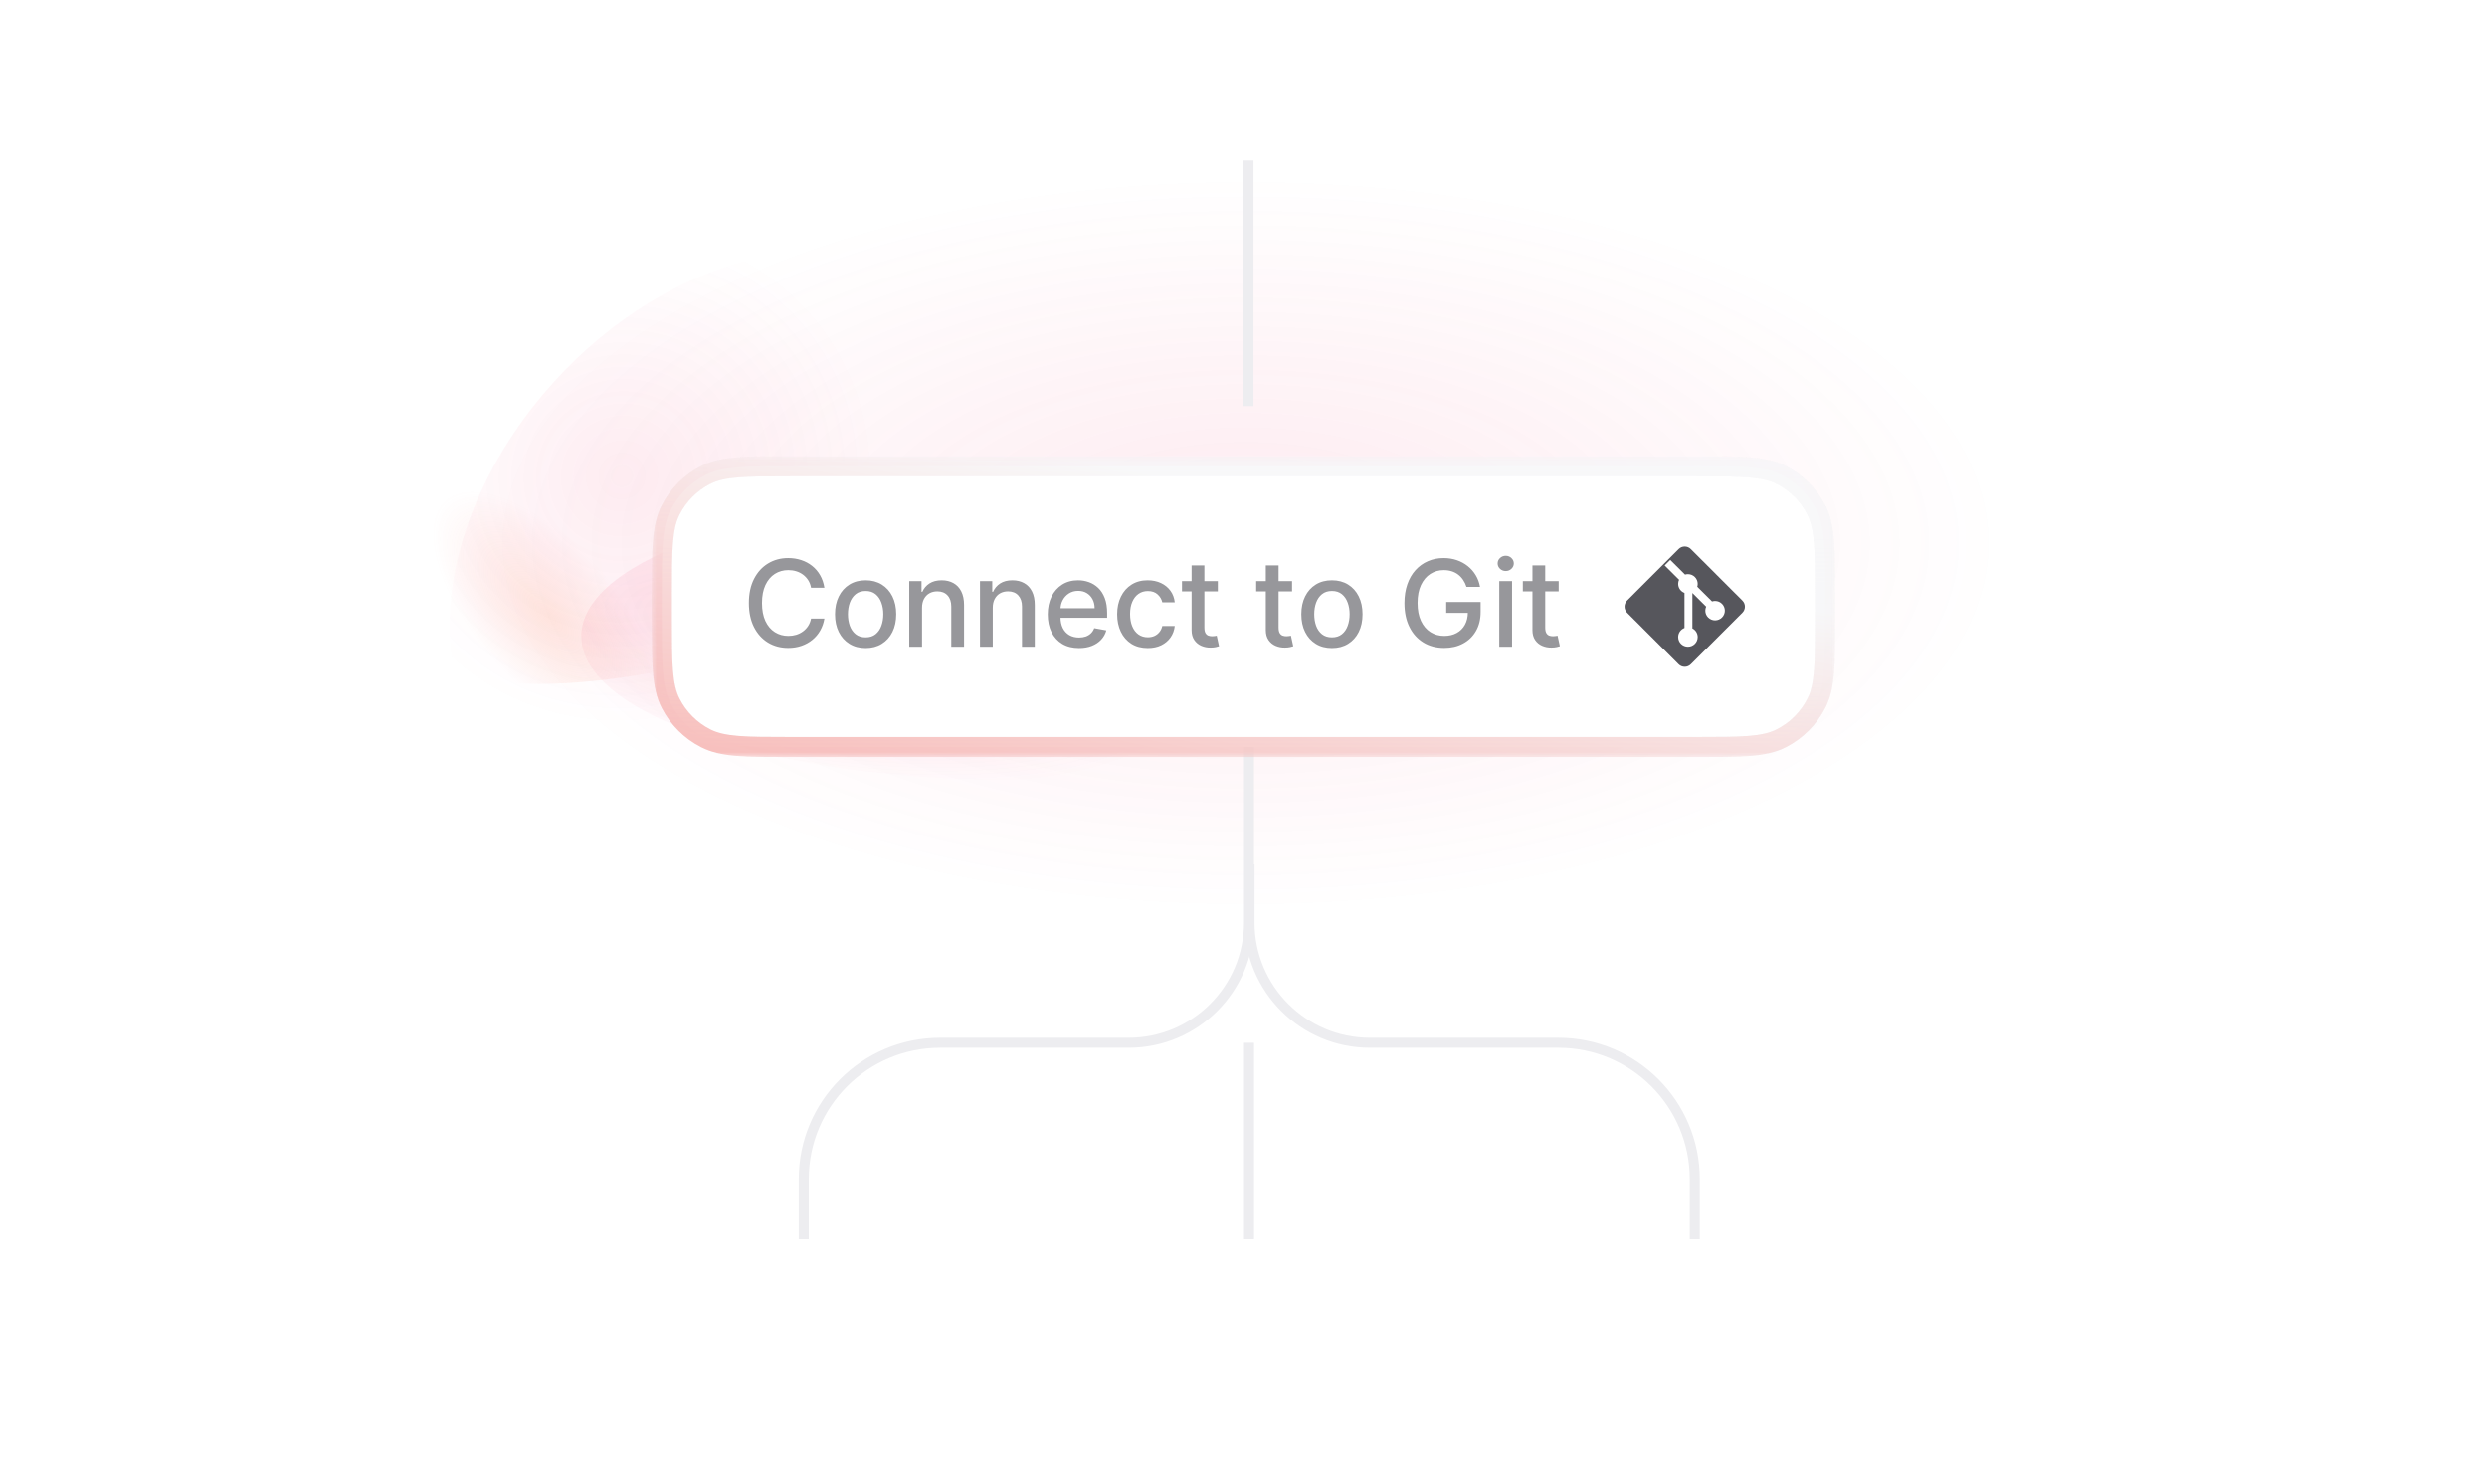 <svg width="248" height="148" viewBox="0 0 248 148" fill="none" xmlns="http://www.w3.org/2000/svg">
<path d="M0 4C0 1.791 1.791 3.05176e-05 4 3.05176e-05H244C246.209 3.05176e-05 248 1.791 248 4V144C248 146.209 246.209 148 244 148H4C1.791 148 0 146.209 0 144V4Z" fill="white"/>
<g filter="url(#filter0_f_2454_59346)">
<path d="M100.53 77.783C77.02 77.717 57.961 71.299 57.961 63.447C57.961 55.595 77.02 49.283 100.53 49.349C124.04 49.415 143.098 55.833 143.098 63.685C143.098 71.537 124.04 77.849 100.53 77.783Z" fill="url(#paint0_radial_2454_59346)" fill-opacity="0.16"/>
</g>
<g filter="url(#filter1_f_2454_59346)">
<path d="M124.206 90.869C82.337 90.752 48.395 74.222 48.395 53.949C48.395 33.675 82.337 17.335 124.206 17.452C166.074 17.57 200.016 34.099 200.016 54.373C200.016 74.646 166.074 90.986 124.206 90.869Z" fill="url(#paint1_radial_2454_59346)" fill-opacity="0.1"/>
</g>
<g filter="url(#filter2_f_2454_59346)">
<path d="M50.372 45.395C50.779 54.18 81.57 59.66 79.516 62.461C77.463 65.263 48.574 72.039 44.233 65.362C39.892 58.684 42.933 24.744 44.986 21.942C47.039 19.141 46.031 38.718 50.372 45.395Z" fill="url(#paint2_radial_2454_59346)" fill-opacity="0.2"/>
</g>
<g filter="url(#filter3_f_2454_59346)">
<path d="M53.678 79.032C42.517 72.75 41.836 56.117 52.157 41.882C62.478 27.646 79.893 21.199 91.053 27.482C102.214 33.764 102.894 50.397 92.573 64.632C82.252 78.868 64.838 85.315 53.678 79.032Z" fill="url(#paint3_radial_2454_59346)" fill-opacity="0.08"/>
</g>
<path d="M124.55 68.4V92C124.55 98.627 119.177 104 112.55 104H93.75C86.239 104 80.15 110.089 80.15 117.6V123.6" stroke="#EDEDF0"/>
<path d="M169 123.6V117.6C169 110.089 162.911 104 155.4 104H136.6C129.973 104 124.6 98.627 124.6 92V86.2" stroke="#EDEDF0"/>
<mask id="path-8-outside-1_2454_59346" maskUnits="userSpaceOnUse" x="65" y="45.5" width="118" height="30" fill="black">
<rect fill="white" x="65" y="45.5" width="118" height="30"/>
<path d="M66 59.3C66 54.82 66 52.579 66.872 50.868C67.639 49.363 68.863 48.139 70.368 47.372C72.079 46.5 74.32 46.5 78.8 46.5H169.2C173.68 46.5 175.921 46.5 177.632 47.372C179.137 48.139 180.361 49.363 181.128 50.868C182 52.579 182 54.82 182 59.3V61.7C182 66.18 182 68.421 181.128 70.132C180.361 71.637 179.137 72.861 177.632 73.628C175.921 74.5 173.68 74.5 169.2 74.5H78.8C74.32 74.5 72.079 74.5 70.368 73.628C68.863 72.861 67.639 71.637 66.872 70.132C66 68.421 66 66.18 66 61.7V59.3Z"/>
</mask>
<path d="M66 59.3C66 54.82 66 52.579 66.872 50.868C67.639 49.363 68.863 48.139 70.368 47.372C72.079 46.5 74.32 46.5 78.8 46.5H169.2C173.68 46.5 175.921 46.5 177.632 47.372C179.137 48.139 180.361 49.363 181.128 50.868C182 52.579 182 54.82 182 59.3V61.7C182 66.18 182 68.421 181.128 70.132C180.361 71.637 179.137 72.861 177.632 73.628C175.921 74.5 173.68 74.5 169.2 74.5H78.8C74.32 74.5 72.079 74.5 70.368 73.628C68.863 72.861 67.639 71.637 66.872 70.132C66 68.421 66 66.18 66 61.7V59.3Z" fill="white"/>
<path d="M70.368 73.628L69.914 74.519L70.368 73.628ZM181.128 70.132L180.237 69.678L181.128 70.132ZM177.632 73.628L177.178 72.737L177.632 73.628ZM177.632 47.372L178.086 46.481L177.632 47.372ZM181.128 50.868L182.019 50.414L181.128 50.868ZM70.368 47.372L69.914 46.481L70.368 47.372ZM66.872 50.868L65.981 50.414L66.872 50.868ZM78.8 47.5H169.2V45.5H78.8V47.5ZM181 59.3V61.7H183V59.3H181ZM169.2 73.5H78.8V75.5H169.2V73.5ZM67 61.7V59.3H65V61.7H67ZM78.8 73.5C76.543 73.5 74.911 73.499 73.627 73.394C72.355 73.29 71.513 73.089 70.822 72.737L69.914 74.519C70.934 75.039 72.068 75.274 73.464 75.388C74.848 75.501 76.576 75.5 78.8 75.5V73.5ZM65 61.7C65 63.924 64.999 65.652 65.112 67.036C65.226 68.432 65.461 69.566 65.981 70.586L67.763 69.678C67.411 68.987 67.21 68.145 67.106 66.873C67.001 65.589 67 63.957 67 61.7H65ZM70.822 72.737C69.505 72.066 68.434 70.995 67.763 69.678L65.981 70.586C66.844 72.279 68.221 73.656 69.914 74.519L70.822 72.737ZM181 61.7C181 63.957 180.999 65.589 180.894 66.873C180.79 68.145 180.589 68.987 180.237 69.678L182.019 70.586C182.539 69.566 182.774 68.432 182.888 67.036C183.001 65.652 183 63.924 183 61.7H181ZM169.2 75.5C171.424 75.5 173.152 75.501 174.536 75.388C175.932 75.274 177.066 75.039 178.086 74.519L177.178 72.737C176.487 73.089 175.645 73.29 174.373 73.394C173.089 73.499 171.457 73.5 169.2 73.5V75.5ZM180.237 69.678C179.566 70.995 178.495 72.066 177.178 72.737L178.086 74.519C179.779 73.656 181.156 72.279 182.019 70.586L180.237 69.678ZM169.2 47.5C171.457 47.5 173.089 47.501 174.373 47.606C175.645 47.71 176.487 47.911 177.178 48.263L178.086 46.481C177.066 45.961 175.932 45.726 174.536 45.612C173.152 45.499 171.424 45.5 169.2 45.5V47.5ZM183 59.3C183 57.076 183.001 55.348 182.888 53.964C182.774 52.568 182.539 51.434 182.019 50.414L180.237 51.322C180.589 52.013 180.79 52.855 180.894 54.127C180.999 55.411 181 57.043 181 59.3H183ZM177.178 48.263C178.495 48.934 179.566 50.005 180.237 51.322L182.019 50.414C181.156 48.721 179.779 47.344 178.086 46.481L177.178 48.263ZM78.8 45.5C76.576 45.5 74.848 45.499 73.464 45.612C72.068 45.726 70.934 45.961 69.914 46.481L70.822 48.263C71.513 47.911 72.355 47.71 73.627 47.606C74.911 47.501 76.543 47.5 78.8 47.5V45.5ZM67 59.3C67 57.043 67.001 55.411 67.106 54.127C67.21 52.855 67.411 52.013 67.763 51.322L65.981 50.414C65.461 51.434 65.226 52.568 65.112 53.964C64.999 55.348 65 57.076 65 59.3H67ZM69.914 46.481C68.221 47.344 66.844 48.721 65.981 50.414L67.763 51.322C68.434 50.005 69.505 48.934 70.822 48.263L69.914 46.481Z" fill="url(#paint4_linear_2454_59346)" mask="url(#path-8-outside-1_2454_59346)"/>
<path d="M70.368 73.628L69.914 74.519L70.368 73.628ZM181.128 70.132L180.237 69.678L181.128 70.132ZM177.632 73.628L177.178 72.737L177.632 73.628ZM177.632 47.372L178.086 46.481L177.632 47.372ZM181.128 50.868L182.019 50.414L181.128 50.868ZM70.368 47.372L69.914 46.481L70.368 47.372ZM66.872 50.868L65.981 50.414L66.872 50.868ZM78.8 47.5H169.2V45.5H78.8V47.5ZM181 59.3V61.7H183V59.3H181ZM169.2 73.5H78.8V75.5H169.2V73.5ZM67 61.7V59.3H65V61.7H67ZM78.8 73.5C76.543 73.5 74.911 73.499 73.627 73.394C72.355 73.29 71.513 73.089 70.822 72.737L69.914 74.519C70.934 75.039 72.068 75.274 73.464 75.388C74.848 75.501 76.576 75.5 78.8 75.5V73.5ZM65 61.7C65 63.924 64.999 65.652 65.112 67.036C65.226 68.432 65.461 69.566 65.981 70.586L67.763 69.678C67.411 68.987 67.21 68.145 67.106 66.873C67.001 65.589 67 63.957 67 61.7H65ZM70.822 72.737C69.505 72.066 68.434 70.995 67.763 69.678L65.981 70.586C66.844 72.279 68.221 73.656 69.914 74.519L70.822 72.737ZM181 61.7C181 63.957 180.999 65.589 180.894 66.873C180.79 68.145 180.589 68.987 180.237 69.678L182.019 70.586C182.539 69.566 182.774 68.432 182.888 67.036C183.001 65.652 183 63.924 183 61.7H181ZM169.2 75.5C171.424 75.5 173.152 75.501 174.536 75.388C175.932 75.274 177.066 75.039 178.086 74.519L177.178 72.737C176.487 73.089 175.645 73.29 174.373 73.394C173.089 73.499 171.457 73.5 169.2 73.5V75.5ZM180.237 69.678C179.566 70.995 178.495 72.066 177.178 72.737L178.086 74.519C179.779 73.656 181.156 72.279 182.019 70.586L180.237 69.678ZM169.2 47.5C171.457 47.5 173.089 47.501 174.373 47.606C175.645 47.71 176.487 47.911 177.178 48.263L178.086 46.481C177.066 45.961 175.932 45.726 174.536 45.612C173.152 45.499 171.424 45.5 169.2 45.5V47.5ZM183 59.3C183 57.076 183.001 55.348 182.888 53.964C182.774 52.568 182.539 51.434 182.019 50.414L180.237 51.322C180.589 52.013 180.79 52.855 180.894 54.127C180.999 55.411 181 57.043 181 59.3H183ZM177.178 48.263C178.495 48.934 179.566 50.005 180.237 51.322L182.019 50.414C181.156 48.721 179.779 47.344 178.086 46.481L177.178 48.263ZM78.8 45.5C76.576 45.5 74.848 45.499 73.464 45.612C72.068 45.726 70.934 45.961 69.914 46.481L70.822 48.263C71.513 47.911 72.355 47.71 73.627 47.606C74.911 47.501 76.543 47.5 78.8 47.5V45.5ZM67 59.3C67 57.043 67.001 55.411 67.106 54.127C67.21 52.855 67.411 52.013 67.763 51.322L65.981 50.414C65.461 51.434 65.226 52.568 65.112 53.964C64.999 55.348 65 57.076 65 59.3H67ZM69.914 46.481C68.221 47.344 66.844 48.721 65.981 50.414L67.763 51.322C68.434 50.005 69.505 48.934 70.822 48.263L69.914 46.481Z" fill="url(#paint5_linear_2454_59346)" fill-opacity="0.6" mask="url(#path-8-outside-1_2454_59346)"/>
<path d="M82.207 58.611H80.878C80.827 58.327 80.731 58.077 80.592 57.861C80.453 57.645 80.283 57.462 80.081 57.311C79.879 57.16 79.653 57.047 79.403 56.97C79.156 56.894 78.894 56.855 78.615 56.855C78.112 56.855 77.662 56.982 77.264 57.234C76.869 57.487 76.557 57.858 76.327 58.347C76.099 58.835 75.986 59.432 75.986 60.136C75.986 60.847 76.099 61.446 76.327 61.935C76.557 62.423 76.871 62.793 77.269 63.043C77.666 63.293 78.114 63.418 78.611 63.418C78.886 63.418 79.148 63.381 79.395 63.307C79.645 63.23 79.871 63.118 80.072 62.97C80.274 62.822 80.445 62.642 80.584 62.429C80.726 62.213 80.824 61.966 80.878 61.688L82.207 61.692C82.136 62.121 81.999 62.516 81.794 62.877C81.592 63.234 81.332 63.544 81.014 63.805C80.699 64.064 80.338 64.264 79.932 64.406C79.526 64.548 79.082 64.619 78.602 64.619C77.847 64.619 77.173 64.44 76.582 64.082C75.992 63.722 75.526 63.206 75.185 62.535C74.847 61.865 74.678 61.065 74.678 60.136C74.678 59.205 74.848 58.405 75.189 57.737C75.53 57.067 75.996 56.553 76.587 56.195C77.178 55.834 77.849 55.653 78.602 55.653C79.065 55.653 79.497 55.72 79.898 55.854C80.301 55.984 80.663 56.178 80.984 56.433C81.305 56.686 81.571 56.996 81.781 57.362C81.992 57.726 82.133 58.142 82.207 58.611ZM86.318 64.632C85.704 64.632 85.169 64.492 84.711 64.21C84.254 63.929 83.899 63.535 83.646 63.03C83.393 62.524 83.267 61.933 83.267 61.257C83.267 60.578 83.393 59.984 83.646 59.476C83.899 58.967 84.254 58.572 84.711 58.291C85.169 58.01 85.704 57.869 86.318 57.869C86.931 57.869 87.467 58.01 87.924 58.291C88.382 58.572 88.737 58.967 88.99 59.476C89.243 59.984 89.369 60.578 89.369 61.257C89.369 61.933 89.243 62.524 88.99 63.03C88.737 63.535 88.382 63.929 87.924 64.21C87.467 64.492 86.931 64.632 86.318 64.632ZM86.322 63.562C86.72 63.562 87.049 63.457 87.311 63.247C87.572 63.037 87.765 62.757 87.89 62.408C88.018 62.058 88.082 61.673 88.082 61.253C88.082 60.835 88.018 60.452 87.89 60.102C87.765 59.75 87.572 59.467 87.311 59.254C87.049 59.041 86.72 58.935 86.322 58.935C85.921 58.935 85.589 59.041 85.325 59.254C85.064 59.467 84.869 59.75 84.741 60.102C84.616 60.452 84.554 60.835 84.554 61.253C84.554 61.673 84.616 62.058 84.741 62.408C84.869 62.757 85.064 63.037 85.325 63.247C85.589 63.457 85.921 63.562 86.322 63.562ZM91.945 60.614V64.5H90.671V57.955H91.894V59.02H91.975C92.126 58.673 92.362 58.395 92.683 58.185C93.006 57.974 93.414 57.869 93.906 57.869C94.352 57.869 94.742 57.963 95.078 58.151C95.413 58.335 95.673 58.611 95.857 58.977C96.042 59.344 96.134 59.797 96.134 60.337V64.5H94.86V60.49C94.86 60.016 94.737 59.645 94.489 59.378C94.242 59.108 93.903 58.973 93.471 58.973C93.175 58.973 92.913 59.037 92.683 59.165C92.455 59.293 92.275 59.48 92.141 59.727C92.011 59.972 91.945 60.267 91.945 60.614ZM98.997 60.614V64.5H97.723V57.955H98.946V59.02H99.027C99.178 58.673 99.413 58.395 99.734 58.185C100.058 57.974 100.466 57.869 100.957 57.869C101.403 57.869 101.794 57.963 102.129 58.151C102.465 58.335 102.725 58.611 102.909 58.977C103.094 59.344 103.186 59.797 103.186 60.337V64.5H101.912V60.49C101.912 60.016 101.788 59.645 101.541 59.378C101.294 59.108 100.955 58.973 100.523 58.973C100.227 58.973 99.965 59.037 99.734 59.165C99.507 59.293 99.327 59.48 99.193 59.727C99.063 59.972 98.997 60.267 98.997 60.614ZM107.596 64.632C106.951 64.632 106.396 64.494 105.93 64.219C105.467 63.94 105.109 63.55 104.856 63.047C104.606 62.541 104.481 61.949 104.481 61.27C104.481 60.599 104.606 60.009 104.856 59.497C105.109 58.986 105.461 58.587 105.913 58.3C106.367 58.013 106.899 57.869 107.507 57.869C107.876 57.869 108.234 57.93 108.58 58.053C108.927 58.175 109.238 58.367 109.514 58.628C109.789 58.889 110.007 59.229 110.166 59.646C110.325 60.061 110.404 60.565 110.404 61.159V61.611H105.201V60.656H109.156C109.156 60.321 109.087 60.024 108.951 59.766C108.815 59.504 108.623 59.298 108.376 59.148C108.132 58.997 107.845 58.922 107.515 58.922C107.157 58.922 106.845 59.01 106.578 59.186C106.313 59.359 106.109 59.587 105.964 59.868C105.822 60.146 105.751 60.449 105.751 60.776V61.521C105.751 61.959 105.828 62.331 105.981 62.638C106.137 62.945 106.355 63.179 106.633 63.341C106.911 63.5 107.237 63.58 107.609 63.58C107.85 63.58 108.07 63.545 108.269 63.477C108.468 63.406 108.64 63.301 108.785 63.162C108.93 63.023 109.041 62.851 109.117 62.646L110.323 62.864C110.227 63.219 110.053 63.53 109.803 63.797C109.556 64.061 109.245 64.267 108.87 64.415C108.498 64.56 108.073 64.632 107.596 64.632ZM114.455 64.632C113.822 64.632 113.276 64.489 112.819 64.202C112.364 63.912 112.015 63.513 111.77 63.004C111.526 62.496 111.404 61.913 111.404 61.257C111.404 60.592 111.529 60.006 111.779 59.497C112.029 58.986 112.381 58.587 112.836 58.3C113.29 58.013 113.826 57.869 114.442 57.869C114.939 57.869 115.383 57.962 115.772 58.146C116.161 58.328 116.475 58.584 116.714 58.913C116.955 59.243 117.099 59.628 117.144 60.068H115.904C115.836 59.761 115.679 59.497 115.435 59.276C115.194 59.054 114.87 58.943 114.464 58.943C114.108 58.943 113.797 59.037 113.53 59.224C113.266 59.409 113.06 59.673 112.912 60.017C112.765 60.358 112.691 60.761 112.691 61.227C112.691 61.705 112.763 62.117 112.908 62.463C113.053 62.81 113.258 63.078 113.522 63.269C113.789 63.459 114.103 63.554 114.464 63.554C114.705 63.554 114.924 63.51 115.12 63.422C115.319 63.331 115.485 63.202 115.618 63.034C115.755 62.867 115.85 62.665 115.904 62.429H117.144C117.099 62.852 116.961 63.23 116.731 63.562C116.5 63.895 116.192 64.156 115.806 64.347C115.422 64.537 114.972 64.632 114.455 64.632ZM121.442 57.955V58.977H117.867V57.955H121.442ZM118.825 56.386H120.1V62.578C120.1 62.825 120.137 63.011 120.21 63.136C120.284 63.259 120.379 63.342 120.496 63.388C120.615 63.43 120.744 63.452 120.884 63.452C120.986 63.452 121.075 63.445 121.152 63.43C121.229 63.416 121.289 63.405 121.331 63.396L121.561 64.449C121.487 64.477 121.382 64.506 121.246 64.534C121.11 64.565 120.939 64.582 120.735 64.585C120.399 64.591 120.087 64.531 119.797 64.406C119.507 64.281 119.273 64.088 119.094 63.827C118.915 63.565 118.825 63.237 118.825 62.842V56.386ZM128.843 57.955V58.977H125.267V57.955H128.843ZM126.226 56.386H127.5V62.578C127.5 62.825 127.537 63.011 127.611 63.136C127.685 63.259 127.78 63.342 127.897 63.388C128.016 63.43 128.145 63.452 128.284 63.452C128.387 63.452 128.476 63.445 128.553 63.43C128.629 63.416 128.689 63.405 128.732 63.396L128.962 64.449C128.888 64.477 128.783 64.506 128.647 64.534C128.51 64.565 128.34 64.582 128.135 64.585C127.8 64.591 127.487 64.531 127.198 64.406C126.908 64.281 126.674 64.088 126.495 63.827C126.316 63.565 126.226 63.237 126.226 62.842V56.386ZM132.819 64.632C132.205 64.632 131.67 64.492 131.212 64.21C130.755 63.929 130.4 63.535 130.147 63.03C129.894 62.524 129.768 61.933 129.768 61.257C129.768 60.578 129.894 59.984 130.147 59.476C130.4 58.967 130.755 58.572 131.212 58.291C131.67 58.01 132.205 57.869 132.819 57.869C133.432 57.869 133.968 58.01 134.425 58.291C134.883 58.572 135.238 58.967 135.491 59.476C135.744 59.984 135.87 60.578 135.87 61.257C135.87 61.933 135.744 62.524 135.491 63.03C135.238 63.535 134.883 63.929 134.425 64.21C133.968 64.492 133.432 64.632 132.819 64.632ZM132.823 63.562C133.221 63.562 133.55 63.457 133.812 63.247C134.073 63.037 134.266 62.757 134.391 62.408C134.519 62.058 134.583 61.673 134.583 61.253C134.583 60.835 134.519 60.452 134.391 60.102C134.266 59.75 134.073 59.467 133.812 59.254C133.55 59.041 133.221 58.935 132.823 58.935C132.422 58.935 132.09 59.041 131.826 59.254C131.565 59.467 131.37 59.75 131.242 60.102C131.117 60.452 131.055 60.835 131.055 61.253C131.055 61.673 131.117 62.058 131.242 62.408C131.37 62.757 131.565 63.037 131.826 63.247C132.09 63.457 132.422 63.562 132.823 63.562ZM146.236 58.53C146.154 58.271 146.043 58.04 145.904 57.835C145.768 57.628 145.604 57.452 145.414 57.307C145.224 57.159 145.006 57.047 144.762 56.97C144.521 56.894 144.255 56.855 143.965 56.855C143.474 56.855 143.03 56.982 142.636 57.234C142.241 57.487 141.928 57.858 141.698 58.347C141.471 58.832 141.357 59.428 141.357 60.132C141.357 60.84 141.472 61.438 141.702 61.926C141.932 62.415 142.248 62.785 142.648 63.038C143.049 63.291 143.505 63.418 144.016 63.418C144.491 63.418 144.904 63.321 145.256 63.128C145.611 62.935 145.886 62.662 146.079 62.31C146.275 61.955 146.373 61.537 146.373 61.057L146.714 61.121H144.217V60.034H147.647V61.027C147.647 61.76 147.491 62.396 147.178 62.936C146.869 63.473 146.44 63.888 145.891 64.18C145.346 64.473 144.721 64.619 144.016 64.619C143.227 64.619 142.533 64.438 141.937 64.074C141.343 63.71 140.88 63.195 140.548 62.527C140.215 61.857 140.049 61.061 140.049 60.141C140.049 59.445 140.146 58.82 140.339 58.266C140.532 57.712 140.803 57.242 141.153 56.855C141.505 56.466 141.918 56.169 142.393 55.965C142.87 55.757 143.391 55.653 143.957 55.653C144.428 55.653 144.867 55.723 145.273 55.862C145.682 56.002 146.046 56.199 146.364 56.455C146.685 56.71 146.951 57.014 147.161 57.367C147.371 57.716 147.513 58.104 147.587 58.53H146.236ZM149.506 64.5V57.955H150.781V64.5H149.506ZM150.15 56.945C149.928 56.945 149.738 56.871 149.579 56.723C149.423 56.572 149.344 56.394 149.344 56.186C149.344 55.976 149.423 55.797 149.579 55.649C149.738 55.499 149.928 55.423 150.15 55.423C150.371 55.423 150.56 55.499 150.717 55.649C150.876 55.797 150.955 55.976 150.955 56.186C150.955 56.394 150.876 56.572 150.717 56.723C150.56 56.871 150.371 56.945 150.15 56.945ZM155.43 57.955V58.977H151.855V57.955H155.43ZM152.814 56.386H154.088V62.578C154.088 62.825 154.125 63.011 154.199 63.136C154.272 63.259 154.368 63.342 154.484 63.388C154.603 63.43 154.733 63.452 154.872 63.452C154.974 63.452 155.064 63.445 155.14 63.43C155.217 63.416 155.277 63.405 155.319 63.396L155.549 64.449C155.476 64.477 155.37 64.506 155.234 64.534C155.098 64.565 154.927 64.582 154.723 64.585C154.387 64.591 154.075 64.531 153.785 64.406C153.495 64.281 153.261 64.088 153.082 63.827C152.903 63.565 152.814 63.237 152.814 62.842V56.386Z" fill="#97979B"/>
<path fill-rule="evenodd" clip-rule="evenodd" d="M162.251 59.894C161.916 60.229 161.916 60.771 162.251 61.106L167.394 66.249C167.729 66.584 168.271 66.584 168.606 66.249L173.749 61.106C174.084 60.771 174.084 60.229 173.749 59.894L168.606 54.751C168.271 54.416 167.729 54.416 167.394 54.751L162.251 59.894ZM166 56.387L166.557 55.833L168.032 57.3C168.123 57.272 168.22 57.257 168.321 57.257C168.858 57.257 169.294 57.69 169.294 58.224C169.294 58.324 169.279 58.421 169.251 58.511L170.727 59.979C170.821 59.949 170.922 59.932 171.027 59.932C171.564 59.932 172 60.365 172 60.9C172 61.434 171.564 61.867 171.027 61.867C170.489 61.867 170.053 61.434 170.053 60.9C170.053 60.758 170.084 60.623 170.139 60.501L168.765 59.135V62.671C169.079 62.831 169.294 63.157 169.294 63.532C169.294 64.067 168.858 64.5 168.321 64.5C167.783 64.5 167.347 64.067 167.347 63.532C167.347 63.118 167.609 62.765 167.977 62.627V59.13C167.609 58.992 167.347 58.639 167.347 58.224C167.347 58.079 167.38 57.94 167.438 57.816L166 56.387Z" fill="#56565C"/>
<path d="M124.55 104V123.6" stroke="#EDEDF0"/>
<path d="M124.5 16V40.5" stroke="#EDEDF0"/>
<defs>
<filter id="filter0_f_2454_59346" x="54.361" y="45.748" width="92.337" height="35.635" filterUnits="userSpaceOnUse" color-interpolation-filters="sRGB">
<feFlood flood-opacity="0" result="BackgroundImageFix"/>
<feBlend mode="normal" in="SourceGraphic" in2="BackgroundImageFix" result="shape"/>
<feGaussianBlur stdDeviation="1.8" result="effect1_foregroundBlur_2454_59346"/>
</filter>
<filter id="filter1_f_2454_59346" x="44.795" y="13.852" width="158.82" height="80.618" filterUnits="userSpaceOnUse" color-interpolation-filters="sRGB">
<feFlood flood-opacity="0" result="BackgroundImageFix"/>
<feBlend mode="normal" in="SourceGraphic" in2="BackgroundImageFix" result="shape"/>
<feGaussianBlur stdDeviation="1.8" result="effect1_foregroundBlur_2454_59346"/>
</filter>
<filter id="filter2_f_2454_59346" x="34.822" y="14.47" width="51.992" height="60.942" filterUnits="userSpaceOnUse" color-interpolation-filters="sRGB">
<feFlood flood-opacity="0" result="BackgroundImageFix"/>
<feBlend mode="normal" in="SourceGraphic" in2="BackgroundImageFix" result="shape"/>
<feGaussianBlur stdDeviation="3.6" result="effect1_foregroundBlur_2454_59346"/>
</filter>
<filter id="filter3_f_2454_59346" x="25.641" y="5.876" width="93.449" height="94.762" filterUnits="userSpaceOnUse" color-interpolation-filters="sRGB">
<feFlood flood-opacity="0" result="BackgroundImageFix"/>
<feBlend mode="normal" in="SourceGraphic" in2="BackgroundImageFix" result="shape"/>
<feGaussianBlur stdDeviation="9.6" result="effect1_foregroundBlur_2454_59346"/>
</filter>
<radialGradient id="paint0_radial_2454_59346" cx="0" cy="0" r="1" gradientUnits="userSpaceOnUse" gradientTransform="translate(78.767 63.524) rotate(10.102) scale(39.838 13.107)">
<stop stop-color="#F02E65"/>
<stop offset="1" stop-color="#F02E65" stop-opacity="0"/>
</radialGradient>
<radialGradient id="paint1_radial_2454_59346" cx="0" cy="0" r="1" gradientUnits="userSpaceOnUse" gradientTransform="translate(124.206 54.161) rotate(-179.84) scale(75.81 36.708)">
<stop stop-color="#F02E65"/>
<stop offset="1" stop-color="#F02E65" stop-opacity="0"/>
</radialGradient>
<radialGradient id="paint2_radial_2454_59346" cx="0" cy="0" r="1" gradientUnits="userSpaceOnUse" gradientTransform="translate(54.645 61.463) rotate(-131.445) scale(15.536 6.991)">
<stop stop-color="#FE9567"/>
<stop offset="1" stop-color="#F97066" stop-opacity="0"/>
</radialGradient>
<radialGradient id="paint3_radial_2454_59346" cx="0" cy="0" r="1" gradientUnits="userSpaceOnUse" gradientTransform="translate(62.009 47.476) rotate(67.347) scale(24.869 25.447)">
<stop stop-color="#F02E65"/>
<stop offset="1" stop-color="#F02E65" stop-opacity="0"/>
</radialGradient>
<linearGradient id="paint4_linear_2454_59346" x1="124" y1="46.5" x2="124" y2="74.5" gradientUnits="userSpaceOnUse">
<stop stop-color="#D8D8DB" stop-opacity="0.24"/>
<stop offset="1" stop-color="#E4E4E7" stop-opacity="0.5"/>
</linearGradient>
<linearGradient id="paint5_linear_2454_59346" x1="203.497" y1="65.5" x2="183.586" y2="163.084" gradientUnits="userSpaceOnUse">
<stop stop-color="#FAFAFB"/>
<stop offset="0.715" stop-color="#FF453A"/>
<stop offset="1" stop-color="#FD366E"/>
</linearGradient>
</defs>
</svg>
